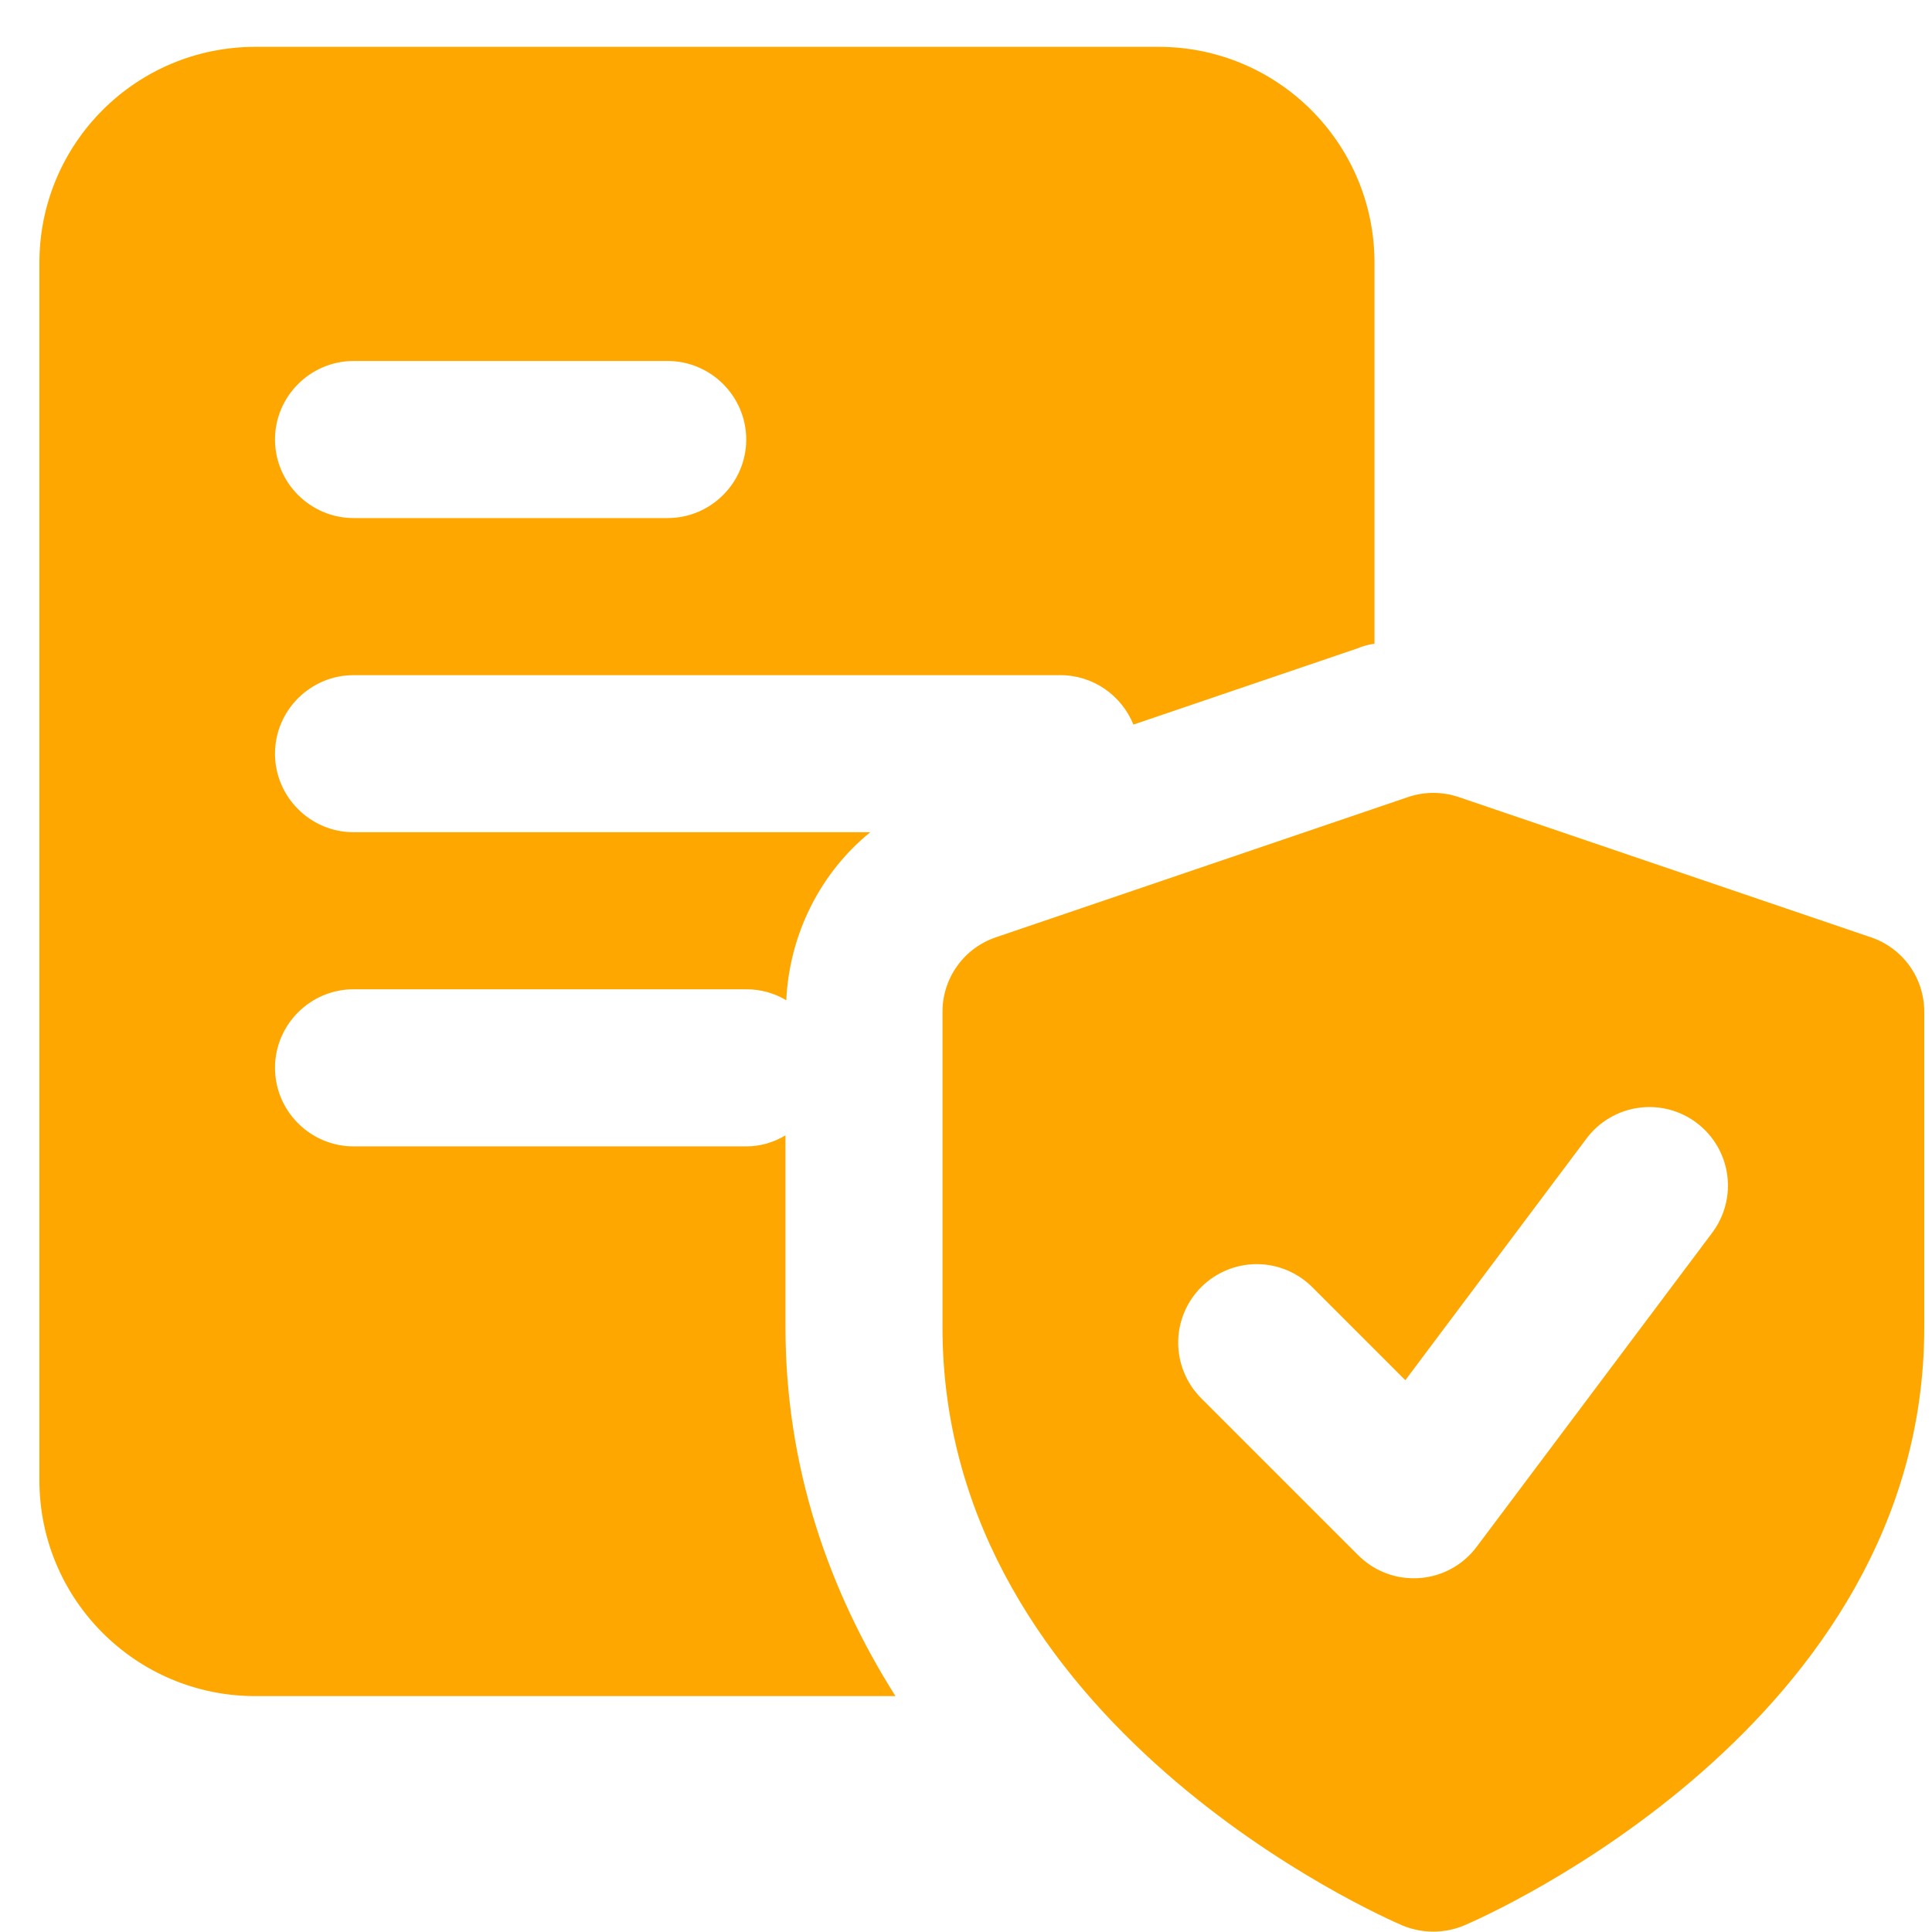 <svg width="41" height="41" viewBox="0 0 41 41" fill="none" xmlns="http://www.w3.org/2000/svg">
<g clip-path="url(#clip0_1_654)">
<path d="M24.586 0.994H5.419C2.886 0.994 0.836 3.044 0.836 5.577V31.411C0.836 33.944 2.886 35.994 5.419 35.994H19.003C17.603 33.778 16.669 31.161 16.669 28.161V24.094C16.419 24.244 16.136 24.328 15.836 24.328H7.503C6.586 24.328 5.836 23.578 5.836 22.661C5.836 21.744 6.586 20.994 7.503 20.994H15.836C16.153 20.994 16.436 21.078 16.686 21.227C16.753 19.811 17.419 18.511 18.469 17.661H7.503C6.586 17.661 5.836 16.911 5.836 15.994C5.836 15.078 6.586 14.328 7.503 14.328H22.503C23.203 14.328 23.803 14.761 24.053 15.377L28.803 13.761C28.919 13.711 29.036 13.678 29.169 13.661V5.577C29.169 3.044 27.119 0.994 24.586 0.994ZM14.169 10.994H7.503C6.586 10.994 5.836 10.244 5.836 9.327C5.836 8.411 6.586 7.661 7.503 7.661H14.169C15.086 7.661 15.836 8.411 15.836 9.327C15.836 10.244 15.086 10.994 14.169 10.994Z" fill="#FDA700"/>
<path d="M39.706 19.892L30.956 16.915C30.607 16.797 30.23 16.797 29.881 16.915L21.131 19.892C20.802 20.004 20.515 20.216 20.313 20.5C20.11 20.782 20.001 21.122 20.001 21.47V28.167C20.001 36.612 29.366 40.692 29.764 40.862C29.972 40.948 30.194 40.993 30.419 40.992C30.643 40.992 30.866 40.947 31.073 40.86C31.471 40.69 40.836 36.612 40.836 28.167V21.47C40.836 21.122 40.727 20.782 40.525 20.499C40.322 20.216 40.036 20.003 39.706 19.892ZM36.336 26.16L31.336 32.827C31.181 33.034 30.98 33.202 30.748 33.318C30.517 33.434 30.262 33.494 30.003 33.493C29.784 33.494 29.567 33.451 29.365 33.367C29.162 33.283 28.979 33.16 28.824 33.005L25.491 29.672C25.336 29.517 25.213 29.333 25.13 29.131C25.046 28.929 25.003 28.712 25.003 28.493C25.003 28.274 25.046 28.058 25.13 27.856C25.213 27.653 25.336 27.47 25.491 27.315C25.646 27.16 25.829 27.038 26.032 26.954C26.234 26.87 26.451 26.827 26.669 26.827C26.888 26.827 27.105 26.87 27.307 26.954C27.509 27.038 27.693 27.16 27.848 27.315L29.823 29.29L33.669 24.16C33.934 23.806 34.329 23.573 34.767 23.51C34.984 23.479 35.204 23.491 35.416 23.545C35.628 23.6 35.828 23.695 36.003 23.827C36.178 23.958 36.325 24.122 36.437 24.311C36.548 24.499 36.622 24.708 36.653 24.924C36.684 25.141 36.672 25.362 36.617 25.574C36.563 25.786 36.467 25.985 36.336 26.16Z" fill="#FDA700"/>
</g>
<defs>
<clipPath id="clip0_1_654">
<rect width="40" height="40" fill="white" transform="translate(0.836 0.994)"/>
</clipPath>
</defs>
</svg>

